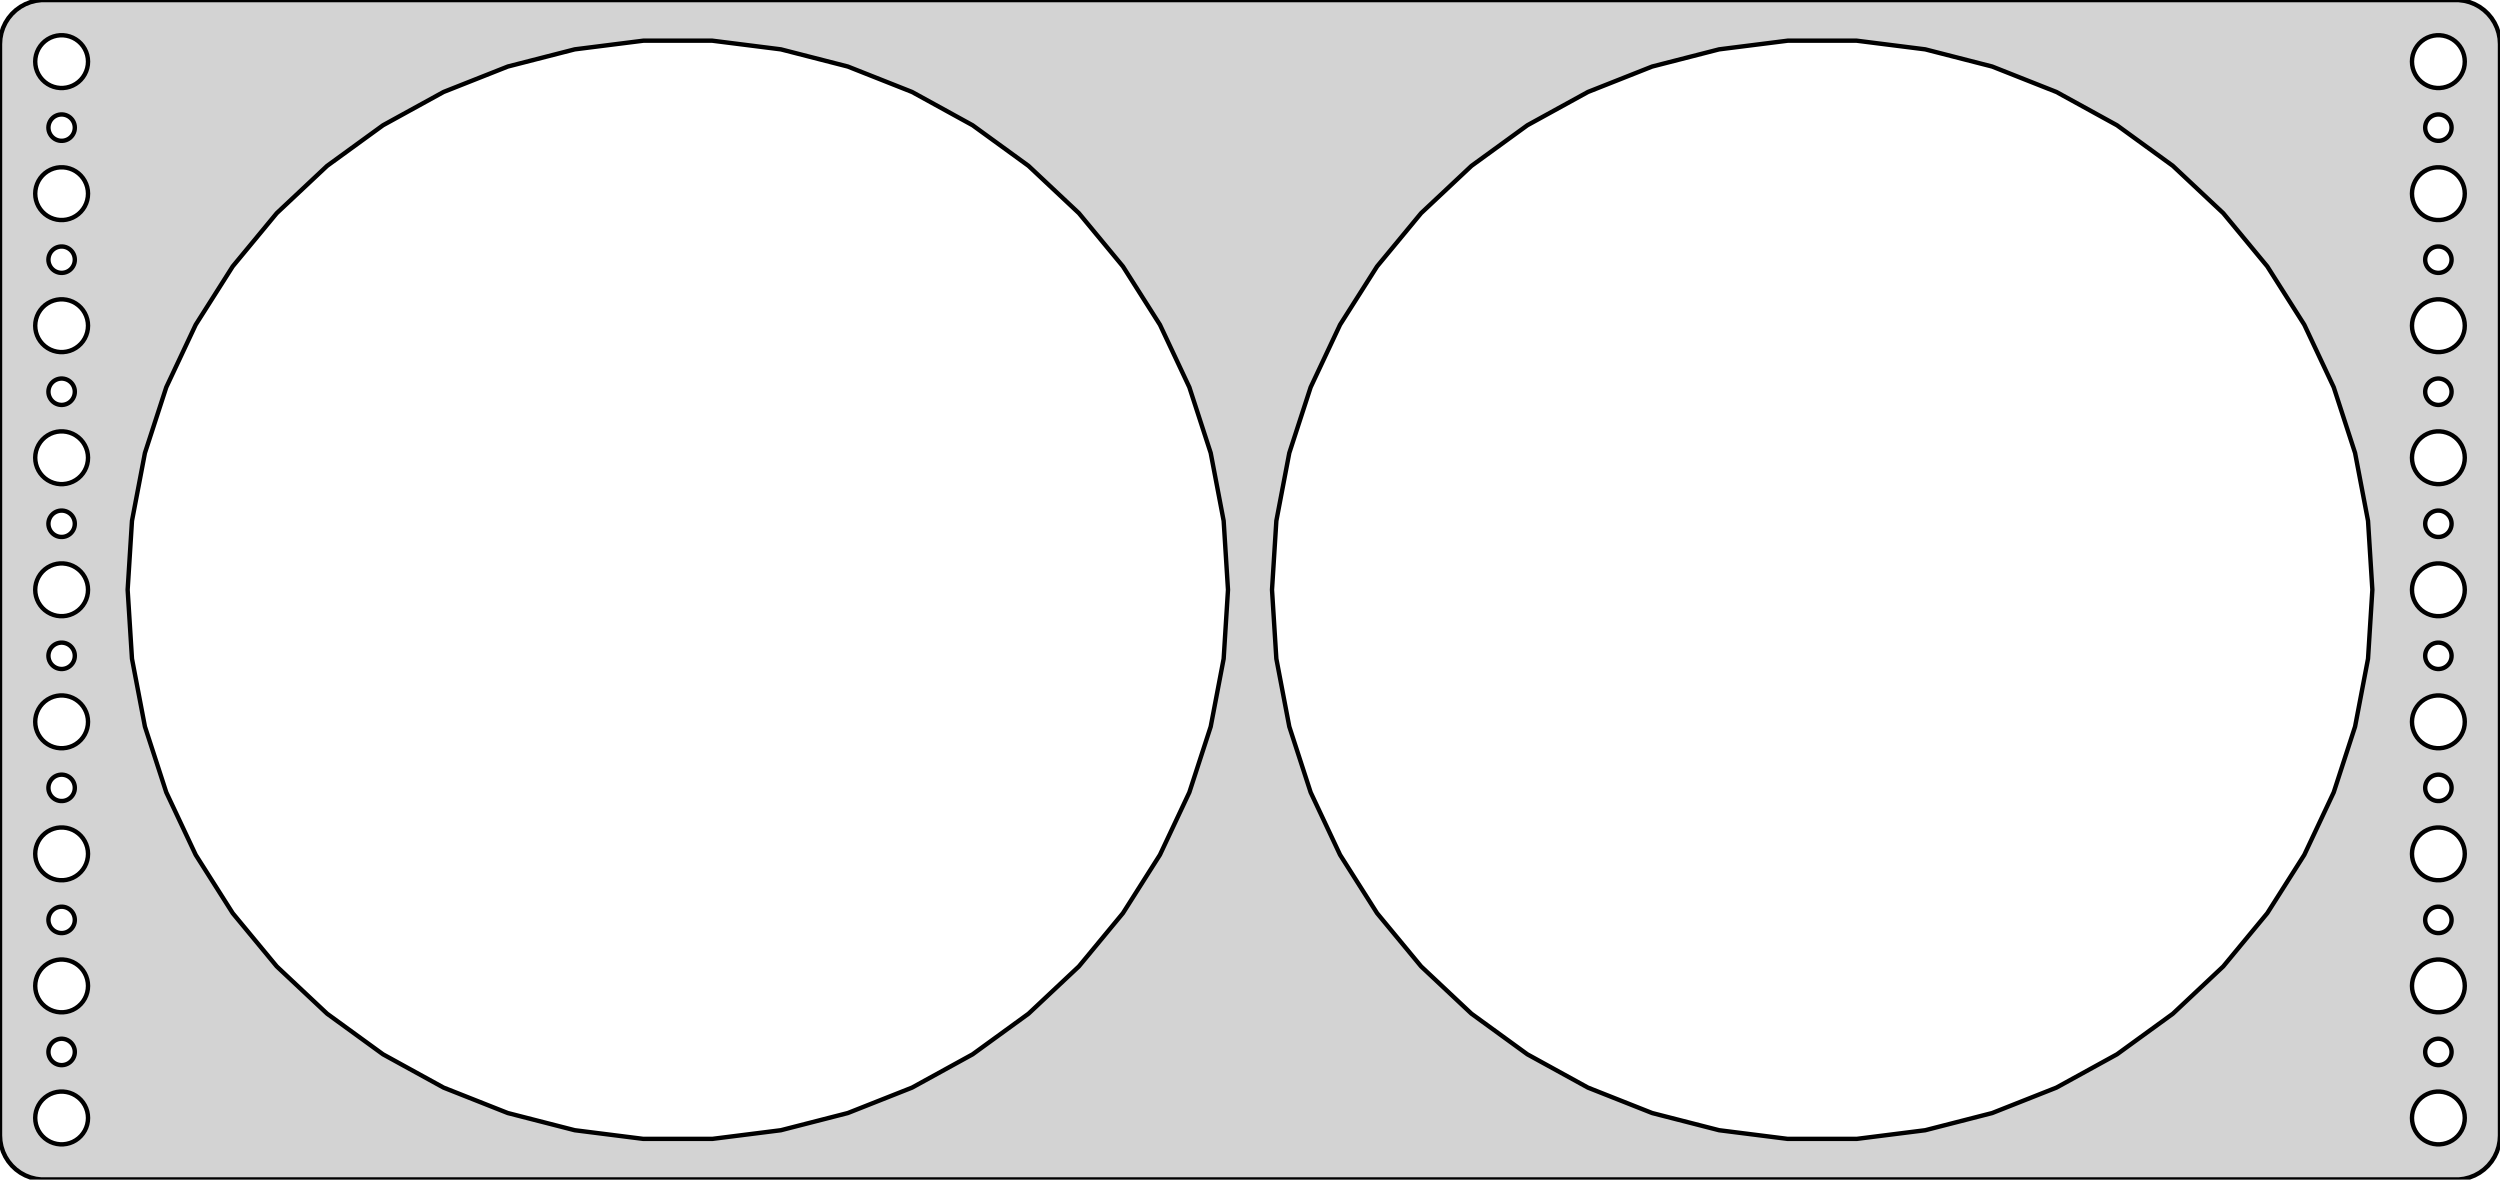 <?xml version="1.0" standalone="no"?>
<!DOCTYPE svg PUBLIC "-//W3C//DTD SVG 1.1//EN" "http://www.w3.org/Graphics/SVG/1.1/DTD/svg11.dtd">
<svg width="284mm" height="134mm" viewBox="-142 -67 284 134" xmlns="http://www.w3.org/2000/svg" version="1.1">
<title>OpenSCAD Model</title>
<path d="
M 137.937,66.911 L 138.545,66.755 L 139.129,66.524 L 139.679,66.222 L 140.187,65.853 L 140.645,65.423
 L 141.045,64.939 L 141.382,64.409 L 141.649,63.841 L 141.843,63.243 L 141.961,62.627 L 142,62
 L 142,-62 L 141.961,-62.627 L 141.843,-63.243 L 141.649,-63.841 L 141.382,-64.409 L 141.045,-64.939
 L 140.645,-65.423 L 140.187,-65.853 L 139.679,-66.222 L 139.129,-66.524 L 138.545,-66.755 L 137.937,-66.911
 L 137.314,-66.99 L -137.314,-66.99 L -137.937,-66.911 L -138.545,-66.755 L -139.129,-66.524 L -139.679,-66.222
 L -140.187,-65.853 L -140.645,-65.423 L -141.045,-64.939 L -141.382,-64.409 L -141.649,-63.841 L -141.843,-63.243
 L -141.961,-62.627 L -142,-62 L -142,62 L -141.961,62.627 L -141.843,63.243 L -141.649,63.841
 L -141.382,64.409 L -141.045,64.939 L -140.645,65.423 L -140.187,65.853 L -139.679,66.222 L -139.129,66.524
 L -138.545,66.755 L -137.937,66.911 L -137.314,66.99 L 137.314,66.99 z
M -135.188,-57.006 L -135.562,-57.053 L -135.927,-57.147 L -136.277,-57.285 L -136.607,-57.467 L -136.912,-57.688
 L -137.187,-57.946 L -137.427,-58.237 L -137.629,-58.555 L -137.789,-58.896 L -137.906,-59.254 L -137.976,-59.624
 L -138,-60 L -137.976,-60.376 L -137.906,-60.746 L -137.789,-61.104 L -137.629,-61.445 L -137.427,-61.763
 L -137.187,-62.054 L -136.912,-62.312 L -136.607,-62.533 L -136.277,-62.715 L -135.927,-62.853 L -135.562,-62.947
 L -135.188,-62.994 L -134.812,-62.994 L -134.438,-62.947 L -134.073,-62.853 L -133.723,-62.715 L -133.393,-62.533
 L -133.088,-62.312 L -132.813,-62.054 L -132.573,-61.763 L -132.371,-61.445 L -132.211,-61.104 L -132.094,-60.746
 L -132.024,-60.376 L -132,-60 L -132.024,-59.624 L -132.094,-59.254 L -132.211,-58.896 L -132.371,-58.555
 L -132.573,-58.237 L -132.813,-57.946 L -133.088,-57.688 L -133.393,-57.467 L -133.723,-57.285 L -134.073,-57.147
 L -134.438,-57.053 L -134.812,-57.006 z
M 134.812,-57.006 L 134.438,-57.053 L 134.073,-57.147 L 133.723,-57.285 L 133.393,-57.467 L 133.088,-57.688
 L 132.813,-57.946 L 132.573,-58.237 L 132.371,-58.555 L 132.211,-58.896 L 132.094,-59.254 L 132.024,-59.624
 L 132,-60 L 132.024,-60.376 L 132.094,-60.746 L 132.211,-61.104 L 132.371,-61.445 L 132.573,-61.763
 L 132.813,-62.054 L 133.088,-62.312 L 133.393,-62.533 L 133.723,-62.715 L 134.073,-62.853 L 134.438,-62.947
 L 134.812,-62.994 L 135.188,-62.994 L 135.562,-62.947 L 135.927,-62.853 L 136.277,-62.715 L 136.607,-62.533
 L 136.912,-62.312 L 137.187,-62.054 L 137.427,-61.763 L 137.629,-61.445 L 137.789,-61.104 L 137.906,-60.746
 L 137.976,-60.376 L 138,-60 L 137.976,-59.624 L 137.906,-59.254 L 137.789,-58.896 L 137.629,-58.555
 L 137.427,-58.237 L 137.187,-57.946 L 136.912,-57.688 L 136.607,-57.467 L 136.277,-57.285 L 135.927,-57.147
 L 135.562,-57.053 L 135.188,-57.006 z
M 61.076,62.377 L 53.289,61.393 L 45.686,59.441 L 38.389,56.552 L 31.511,52.77 L 25.161,48.157
 L 19.439,42.784 L 14.436,36.737 L 10.231,30.11 L 6.889,23.008 L 4.464,15.543 L 2.993,7.833
 L 2.5,-0 L 2.993,-7.833 L 4.464,-15.543 L 6.889,-23.008 L 10.231,-30.11 L 14.436,-36.737
 L 19.439,-42.784 L 25.161,-48.157 L 31.511,-52.77 L 38.389,-56.552 L 45.686,-59.441 L 53.289,-61.393
 L 61.076,-62.377 L 68.924,-62.377 L 76.711,-61.393 L 84.314,-59.441 L 91.611,-56.552 L 98.489,-52.77
 L 104.839,-48.157 L 110.561,-42.784 L 115.564,-36.737 L 119.769,-30.11 L 123.111,-23.008 L 125.536,-15.543
 L 127.007,-7.833 L 127.5,-0 L 127.007,7.833 L 125.536,15.543 L 123.111,23.008 L 119.769,30.11
 L 115.564,36.737 L 110.561,42.784 L 104.839,48.157 L 98.489,52.77 L 91.611,56.552 L 84.314,59.441
 L 76.711,61.393 L 68.924,62.377 z
M -68.924,62.377 L -76.711,61.393 L -84.314,59.441 L -91.611,56.552 L -98.489,52.77 L -104.839,48.157
 L -110.561,42.784 L -115.564,36.737 L -119.769,30.11 L -123.111,23.008 L -125.536,15.543 L -127.007,7.833
 L -127.5,-0 L -127.007,-7.833 L -125.536,-15.543 L -123.111,-23.008 L -119.769,-30.11 L -115.564,-36.737
 L -110.561,-42.784 L -104.839,-48.157 L -98.489,-52.77 L -91.611,-56.552 L -84.314,-59.441 L -76.711,-61.393
 L -68.924,-62.377 L -61.076,-62.377 L -53.289,-61.393 L -45.686,-59.441 L -38.389,-56.552 L -31.511,-52.77
 L -25.161,-48.157 L -19.439,-42.784 L -14.436,-36.737 L -10.231,-30.11 L -6.889,-23.008 L -4.464,-15.543
 L -2.993,-7.833 L -2.5,-0 L -2.993,7.833 L -4.464,15.543 L -6.889,23.008 L -10.231,30.11
 L -14.436,36.737 L -19.439,42.784 L -25.161,48.157 L -31.511,52.77 L -38.389,56.552 L -45.686,59.441
 L -53.289,61.393 L -61.076,62.377 z
M 134.906,-51.003 L 134.719,-51.027 L 134.536,-51.073 L 134.361,-51.143 L 134.196,-51.233 L 134.044,-51.344
 L 133.907,-51.473 L 133.786,-51.618 L 133.686,-51.777 L 133.605,-51.948 L 133.547,-52.127 L 133.512,-52.312
 L 133.5,-52.5 L 133.512,-52.688 L 133.547,-52.873 L 133.605,-53.052 L 133.686,-53.223 L 133.786,-53.382
 L 133.907,-53.527 L 134.044,-53.656 L 134.196,-53.767 L 134.361,-53.857 L 134.536,-53.927 L 134.719,-53.973
 L 134.906,-53.997 L 135.094,-53.997 L 135.281,-53.973 L 135.464,-53.927 L 135.639,-53.857 L 135.804,-53.767
 L 135.956,-53.656 L 136.093,-53.527 L 136.214,-53.382 L 136.314,-53.223 L 136.395,-53.052 L 136.453,-52.873
 L 136.488,-52.688 L 136.5,-52.5 L 136.488,-52.312 L 136.453,-52.127 L 136.395,-51.948 L 136.314,-51.777
 L 136.214,-51.618 L 136.093,-51.473 L 135.956,-51.344 L 135.804,-51.233 L 135.639,-51.143 L 135.464,-51.073
 L 135.281,-51.027 L 135.094,-51.003 z
M -135.094,-51.003 L -135.281,-51.027 L -135.464,-51.073 L -135.639,-51.143 L -135.804,-51.233 L -135.956,-51.344
 L -136.093,-51.473 L -136.214,-51.618 L -136.314,-51.777 L -136.395,-51.948 L -136.453,-52.127 L -136.488,-52.312
 L -136.5,-52.5 L -136.488,-52.688 L -136.453,-52.873 L -136.395,-53.052 L -136.314,-53.223 L -136.214,-53.382
 L -136.093,-53.527 L -135.956,-53.656 L -135.804,-53.767 L -135.639,-53.857 L -135.464,-53.927 L -135.281,-53.973
 L -135.094,-53.997 L -134.906,-53.997 L -134.719,-53.973 L -134.536,-53.927 L -134.361,-53.857 L -134.196,-53.767
 L -134.044,-53.656 L -133.907,-53.527 L -133.786,-53.382 L -133.686,-53.223 L -133.605,-53.052 L -133.547,-52.873
 L -133.512,-52.688 L -133.5,-52.5 L -133.512,-52.312 L -133.547,-52.127 L -133.605,-51.948 L -133.686,-51.777
 L -133.786,-51.618 L -133.907,-51.473 L -134.044,-51.344 L -134.196,-51.233 L -134.361,-51.143 L -134.536,-51.073
 L -134.719,-51.027 L -134.906,-51.003 z
M -135.188,-42.006 L -135.562,-42.053 L -135.927,-42.147 L -136.277,-42.285 L -136.607,-42.467 L -136.912,-42.688
 L -137.187,-42.946 L -137.427,-43.237 L -137.629,-43.555 L -137.789,-43.896 L -137.906,-44.254 L -137.976,-44.624
 L -138,-45 L -137.976,-45.376 L -137.906,-45.746 L -137.789,-46.104 L -137.629,-46.445 L -137.427,-46.763
 L -137.187,-47.054 L -136.912,-47.312 L -136.607,-47.533 L -136.277,-47.715 L -135.927,-47.853 L -135.562,-47.947
 L -135.188,-47.994 L -134.812,-47.994 L -134.438,-47.947 L -134.073,-47.853 L -133.723,-47.715 L -133.393,-47.533
 L -133.088,-47.312 L -132.813,-47.054 L -132.573,-46.763 L -132.371,-46.445 L -132.211,-46.104 L -132.094,-45.746
 L -132.024,-45.376 L -132,-45 L -132.024,-44.624 L -132.094,-44.254 L -132.211,-43.896 L -132.371,-43.555
 L -132.573,-43.237 L -132.813,-42.946 L -133.088,-42.688 L -133.393,-42.467 L -133.723,-42.285 L -134.073,-42.147
 L -134.438,-42.053 L -134.812,-42.006 z
M 134.812,-42.006 L 134.438,-42.053 L 134.073,-42.147 L 133.723,-42.285 L 133.393,-42.467 L 133.088,-42.688
 L 132.813,-42.946 L 132.573,-43.237 L 132.371,-43.555 L 132.211,-43.896 L 132.094,-44.254 L 132.024,-44.624
 L 132,-45 L 132.024,-45.376 L 132.094,-45.746 L 132.211,-46.104 L 132.371,-46.445 L 132.573,-46.763
 L 132.813,-47.054 L 133.088,-47.312 L 133.393,-47.533 L 133.723,-47.715 L 134.073,-47.853 L 134.438,-47.947
 L 134.812,-47.994 L 135.188,-47.994 L 135.562,-47.947 L 135.927,-47.853 L 136.277,-47.715 L 136.607,-47.533
 L 136.912,-47.312 L 137.187,-47.054 L 137.427,-46.763 L 137.629,-46.445 L 137.789,-46.104 L 137.906,-45.746
 L 137.976,-45.376 L 138,-45 L 137.976,-44.624 L 137.906,-44.254 L 137.789,-43.896 L 137.629,-43.555
 L 137.427,-43.237 L 137.187,-42.946 L 136.912,-42.688 L 136.607,-42.467 L 136.277,-42.285 L 135.927,-42.147
 L 135.562,-42.053 L 135.188,-42.006 z
M -135.094,-36.003 L -135.281,-36.027 L -135.464,-36.073 L -135.639,-36.143 L -135.804,-36.233 L -135.956,-36.344
 L -136.093,-36.473 L -136.214,-36.618 L -136.314,-36.777 L -136.395,-36.948 L -136.453,-37.127 L -136.488,-37.312
 L -136.5,-37.5 L -136.488,-37.688 L -136.453,-37.873 L -136.395,-38.052 L -136.314,-38.223 L -136.214,-38.382
 L -136.093,-38.527 L -135.956,-38.656 L -135.804,-38.767 L -135.639,-38.857 L -135.464,-38.927 L -135.281,-38.973
 L -135.094,-38.997 L -134.906,-38.997 L -134.719,-38.973 L -134.536,-38.927 L -134.361,-38.857 L -134.196,-38.767
 L -134.044,-38.656 L -133.907,-38.527 L -133.786,-38.382 L -133.686,-38.223 L -133.605,-38.052 L -133.547,-37.873
 L -133.512,-37.688 L -133.5,-37.5 L -133.512,-37.312 L -133.547,-37.127 L -133.605,-36.948 L -133.686,-36.777
 L -133.786,-36.618 L -133.907,-36.473 L -134.044,-36.344 L -134.196,-36.233 L -134.361,-36.143 L -134.536,-36.073
 L -134.719,-36.027 L -134.906,-36.003 z
M 134.906,-36.003 L 134.719,-36.027 L 134.536,-36.073 L 134.361,-36.143 L 134.196,-36.233 L 134.044,-36.344
 L 133.907,-36.473 L 133.786,-36.618 L 133.686,-36.777 L 133.605,-36.948 L 133.547,-37.127 L 133.512,-37.312
 L 133.5,-37.5 L 133.512,-37.688 L 133.547,-37.873 L 133.605,-38.052 L 133.686,-38.223 L 133.786,-38.382
 L 133.907,-38.527 L 134.044,-38.656 L 134.196,-38.767 L 134.361,-38.857 L 134.536,-38.927 L 134.719,-38.973
 L 134.906,-38.997 L 135.094,-38.997 L 135.281,-38.973 L 135.464,-38.927 L 135.639,-38.857 L 135.804,-38.767
 L 135.956,-38.656 L 136.093,-38.527 L 136.214,-38.382 L 136.314,-38.223 L 136.395,-38.052 L 136.453,-37.873
 L 136.488,-37.688 L 136.5,-37.5 L 136.488,-37.312 L 136.453,-37.127 L 136.395,-36.948 L 136.314,-36.777
 L 136.214,-36.618 L 136.093,-36.473 L 135.956,-36.344 L 135.804,-36.233 L 135.639,-36.143 L 135.464,-36.073
 L 135.281,-36.027 L 135.094,-36.003 z
M 134.812,-27.006 L 134.438,-27.053 L 134.073,-27.147 L 133.723,-27.285 L 133.393,-27.467 L 133.088,-27.688
 L 132.813,-27.946 L 132.573,-28.237 L 132.371,-28.555 L 132.211,-28.896 L 132.094,-29.254 L 132.024,-29.624
 L 132,-30 L 132.024,-30.376 L 132.094,-30.746 L 132.211,-31.104 L 132.371,-31.445 L 132.573,-31.763
 L 132.813,-32.054 L 133.088,-32.312 L 133.393,-32.533 L 133.723,-32.715 L 134.073,-32.853 L 134.438,-32.947
 L 134.812,-32.994 L 135.188,-32.994 L 135.562,-32.947 L 135.927,-32.853 L 136.277,-32.715 L 136.607,-32.533
 L 136.912,-32.312 L 137.187,-32.054 L 137.427,-31.763 L 137.629,-31.445 L 137.789,-31.104 L 137.906,-30.746
 L 137.976,-30.376 L 138,-30 L 137.976,-29.624 L 137.906,-29.254 L 137.789,-28.896 L 137.629,-28.555
 L 137.427,-28.237 L 137.187,-27.946 L 136.912,-27.688 L 136.607,-27.467 L 136.277,-27.285 L 135.927,-27.147
 L 135.562,-27.053 L 135.188,-27.006 z
M -135.188,-27.006 L -135.562,-27.053 L -135.927,-27.147 L -136.277,-27.285 L -136.607,-27.467 L -136.912,-27.688
 L -137.187,-27.946 L -137.427,-28.237 L -137.629,-28.555 L -137.789,-28.896 L -137.906,-29.254 L -137.976,-29.624
 L -138,-30 L -137.976,-30.376 L -137.906,-30.746 L -137.789,-31.104 L -137.629,-31.445 L -137.427,-31.763
 L -137.187,-32.054 L -136.912,-32.312 L -136.607,-32.533 L -136.277,-32.715 L -135.927,-32.853 L -135.562,-32.947
 L -135.188,-32.994 L -134.812,-32.994 L -134.438,-32.947 L -134.073,-32.853 L -133.723,-32.715 L -133.393,-32.533
 L -133.088,-32.312 L -132.813,-32.054 L -132.573,-31.763 L -132.371,-31.445 L -132.211,-31.104 L -132.094,-30.746
 L -132.024,-30.376 L -132,-30 L -132.024,-29.624 L -132.094,-29.254 L -132.211,-28.896 L -132.371,-28.555
 L -132.573,-28.237 L -132.813,-27.946 L -133.088,-27.688 L -133.393,-27.467 L -133.723,-27.285 L -134.073,-27.147
 L -134.438,-27.053 L -134.812,-27.006 z
M -135.094,-21.003 L -135.281,-21.027 L -135.464,-21.073 L -135.639,-21.143 L -135.804,-21.233 L -135.956,-21.344
 L -136.093,-21.473 L -136.214,-21.618 L -136.314,-21.777 L -136.395,-21.948 L -136.453,-22.127 L -136.488,-22.312
 L -136.5,-22.5 L -136.488,-22.688 L -136.453,-22.873 L -136.395,-23.052 L -136.314,-23.223 L -136.214,-23.382
 L -136.093,-23.527 L -135.956,-23.656 L -135.804,-23.767 L -135.639,-23.857 L -135.464,-23.927 L -135.281,-23.973
 L -135.094,-23.997 L -134.906,-23.997 L -134.719,-23.973 L -134.536,-23.927 L -134.361,-23.857 L -134.196,-23.767
 L -134.044,-23.656 L -133.907,-23.527 L -133.786,-23.382 L -133.686,-23.223 L -133.605,-23.052 L -133.547,-22.873
 L -133.512,-22.688 L -133.5,-22.5 L -133.512,-22.312 L -133.547,-22.127 L -133.605,-21.948 L -133.686,-21.777
 L -133.786,-21.618 L -133.907,-21.473 L -134.044,-21.344 L -134.196,-21.233 L -134.361,-21.143 L -134.536,-21.073
 L -134.719,-21.027 L -134.906,-21.003 z
M 134.906,-21.003 L 134.719,-21.027 L 134.536,-21.073 L 134.361,-21.143 L 134.196,-21.233 L 134.044,-21.344
 L 133.907,-21.473 L 133.786,-21.618 L 133.686,-21.777 L 133.605,-21.948 L 133.547,-22.127 L 133.512,-22.312
 L 133.5,-22.5 L 133.512,-22.688 L 133.547,-22.873 L 133.605,-23.052 L 133.686,-23.223 L 133.786,-23.382
 L 133.907,-23.527 L 134.044,-23.656 L 134.196,-23.767 L 134.361,-23.857 L 134.536,-23.927 L 134.719,-23.973
 L 134.906,-23.997 L 135.094,-23.997 L 135.281,-23.973 L 135.464,-23.927 L 135.639,-23.857 L 135.804,-23.767
 L 135.956,-23.656 L 136.093,-23.527 L 136.214,-23.382 L 136.314,-23.223 L 136.395,-23.052 L 136.453,-22.873
 L 136.488,-22.688 L 136.5,-22.5 L 136.488,-22.312 L 136.453,-22.127 L 136.395,-21.948 L 136.314,-21.777
 L 136.214,-21.618 L 136.093,-21.473 L 135.956,-21.344 L 135.804,-21.233 L 135.639,-21.143 L 135.464,-21.073
 L 135.281,-21.027 L 135.094,-21.003 z
M -135.188,-12.006 L -135.562,-12.053 L -135.927,-12.147 L -136.277,-12.286 L -136.607,-12.467 L -136.912,-12.688
 L -137.187,-12.946 L -137.427,-13.237 L -137.629,-13.555 L -137.789,-13.896 L -137.906,-14.254 L -137.976,-14.624
 L -138,-15 L -137.976,-15.376 L -137.906,-15.746 L -137.789,-16.104 L -137.629,-16.445 L -137.427,-16.763
 L -137.187,-17.054 L -136.912,-17.311 L -136.607,-17.533 L -136.277,-17.715 L -135.927,-17.853 L -135.562,-17.947
 L -135.188,-17.994 L -134.812,-17.994 L -134.438,-17.947 L -134.073,-17.853 L -133.723,-17.715 L -133.393,-17.533
 L -133.088,-17.311 L -132.813,-17.054 L -132.573,-16.763 L -132.371,-16.445 L -132.211,-16.104 L -132.094,-15.746
 L -132.024,-15.376 L -132,-15 L -132.024,-14.624 L -132.094,-14.254 L -132.211,-13.896 L -132.371,-13.555
 L -132.573,-13.237 L -132.813,-12.946 L -133.088,-12.688 L -133.393,-12.467 L -133.723,-12.286 L -134.073,-12.147
 L -134.438,-12.053 L -134.812,-12.006 z
M 134.812,-12.006 L 134.438,-12.053 L 134.073,-12.147 L 133.723,-12.286 L 133.393,-12.467 L 133.088,-12.688
 L 132.813,-12.946 L 132.573,-13.237 L 132.371,-13.555 L 132.211,-13.896 L 132.094,-14.254 L 132.024,-14.624
 L 132,-15 L 132.024,-15.376 L 132.094,-15.746 L 132.211,-16.104 L 132.371,-16.445 L 132.573,-16.763
 L 132.813,-17.054 L 133.088,-17.311 L 133.393,-17.533 L 133.723,-17.715 L 134.073,-17.853 L 134.438,-17.947
 L 134.812,-17.994 L 135.188,-17.994 L 135.562,-17.947 L 135.927,-17.853 L 136.277,-17.715 L 136.607,-17.533
 L 136.912,-17.311 L 137.187,-17.054 L 137.427,-16.763 L 137.629,-16.445 L 137.789,-16.104 L 137.906,-15.746
 L 137.976,-15.376 L 138,-15 L 137.976,-14.624 L 137.906,-14.254 L 137.789,-13.896 L 137.629,-13.555
 L 137.427,-13.237 L 137.187,-12.946 L 136.912,-12.688 L 136.607,-12.467 L 136.277,-12.286 L 135.927,-12.147
 L 135.562,-12.053 L 135.188,-12.006 z
M 134.906,-6.003 L 134.719,-6.027 L 134.536,-6.073 L 134.361,-6.143 L 134.196,-6.234 L 134.044,-6.344
 L 133.907,-6.473 L 133.786,-6.618 L 133.686,-6.777 L 133.605,-6.948 L 133.547,-7.127 L 133.512,-7.312
 L 133.5,-7.5 L 133.512,-7.688 L 133.547,-7.873 L 133.605,-8.052 L 133.686,-8.223 L 133.786,-8.382
 L 133.907,-8.527 L 134.044,-8.656 L 134.196,-8.766 L 134.361,-8.857 L 134.536,-8.927 L 134.719,-8.973
 L 134.906,-8.997 L 135.094,-8.997 L 135.281,-8.973 L 135.464,-8.927 L 135.639,-8.857 L 135.804,-8.766
 L 135.956,-8.656 L 136.093,-8.527 L 136.214,-8.382 L 136.314,-8.223 L 136.395,-8.052 L 136.453,-7.873
 L 136.488,-7.688 L 136.5,-7.5 L 136.488,-7.312 L 136.453,-7.127 L 136.395,-6.948 L 136.314,-6.777
 L 136.214,-6.618 L 136.093,-6.473 L 135.956,-6.344 L 135.804,-6.234 L 135.639,-6.143 L 135.464,-6.073
 L 135.281,-6.027 L 135.094,-6.003 z
M -135.094,-6.003 L -135.281,-6.027 L -135.464,-6.073 L -135.639,-6.143 L -135.804,-6.234 L -135.956,-6.344
 L -136.093,-6.473 L -136.214,-6.618 L -136.314,-6.777 L -136.395,-6.948 L -136.453,-7.127 L -136.488,-7.312
 L -136.5,-7.5 L -136.488,-7.688 L -136.453,-7.873 L -136.395,-8.052 L -136.314,-8.223 L -136.214,-8.382
 L -136.093,-8.527 L -135.956,-8.656 L -135.804,-8.766 L -135.639,-8.857 L -135.464,-8.927 L -135.281,-8.973
 L -135.094,-8.997 L -134.906,-8.997 L -134.719,-8.973 L -134.536,-8.927 L -134.361,-8.857 L -134.196,-8.766
 L -134.044,-8.656 L -133.907,-8.527 L -133.786,-8.382 L -133.686,-8.223 L -133.605,-8.052 L -133.547,-7.873
 L -133.512,-7.688 L -133.5,-7.5 L -133.512,-7.312 L -133.547,-7.127 L -133.605,-6.948 L -133.686,-6.777
 L -133.786,-6.618 L -133.907,-6.473 L -134.044,-6.344 L -134.196,-6.234 L -134.361,-6.143 L -134.536,-6.073
 L -134.719,-6.027 L -134.906,-6.003 z
M -135.188,2.994 L -135.562,2.947 L -135.927,2.853 L -136.277,2.714 L -136.607,2.533 L -136.912,2.312
 L -137.187,2.054 L -137.427,1.763 L -137.629,1.445 L -137.789,1.104 L -137.906,0.746 L -137.976,0.376
 L -138,-0 L -137.976,-0.376 L -137.906,-0.746 L -137.789,-1.104 L -137.629,-1.445 L -137.427,-1.763
 L -137.187,-2.054 L -136.912,-2.312 L -136.607,-2.533 L -136.277,-2.714 L -135.927,-2.853 L -135.562,-2.947
 L -135.188,-2.994 L -134.812,-2.994 L -134.438,-2.947 L -134.073,-2.853 L -133.723,-2.714 L -133.393,-2.533
 L -133.088,-2.312 L -132.813,-2.054 L -132.573,-1.763 L -132.371,-1.445 L -132.211,-1.104 L -132.094,-0.746
 L -132.024,-0.376 L -132,-0 L -132.024,0.376 L -132.094,0.746 L -132.211,1.104 L -132.371,1.445
 L -132.573,1.763 L -132.813,2.054 L -133.088,2.312 L -133.393,2.533 L -133.723,2.714 L -134.073,2.853
 L -134.438,2.947 L -134.812,2.994 z
M 134.812,2.994 L 134.438,2.947 L 134.073,2.853 L 133.723,2.714 L 133.393,2.533 L 133.088,2.312
 L 132.813,2.054 L 132.573,1.763 L 132.371,1.445 L 132.211,1.104 L 132.094,0.746 L 132.024,0.376
 L 132,-0 L 132.024,-0.376 L 132.094,-0.746 L 132.211,-1.104 L 132.371,-1.445 L 132.573,-1.763
 L 132.813,-2.054 L 133.088,-2.312 L 133.393,-2.533 L 133.723,-2.714 L 134.073,-2.853 L 134.438,-2.947
 L 134.812,-2.994 L 135.188,-2.994 L 135.562,-2.947 L 135.927,-2.853 L 136.277,-2.714 L 136.607,-2.533
 L 136.912,-2.312 L 137.187,-2.054 L 137.427,-1.763 L 137.629,-1.445 L 137.789,-1.104 L 137.906,-0.746
 L 137.976,-0.376 L 138,-0 L 137.976,0.376 L 137.906,0.746 L 137.789,1.104 L 137.629,1.445
 L 137.427,1.763 L 137.187,2.054 L 136.912,2.312 L 136.607,2.533 L 136.277,2.714 L 135.927,2.853
 L 135.562,2.947 L 135.188,2.994 z
M -135.094,8.997 L -135.281,8.973 L -135.464,8.927 L -135.639,8.857 L -135.804,8.766 L -135.956,8.656
 L -136.093,8.527 L -136.214,8.382 L -136.314,8.223 L -136.395,8.052 L -136.453,7.873 L -136.488,7.688
 L -136.5,7.5 L -136.488,7.312 L -136.453,7.127 L -136.395,6.948 L -136.314,6.777 L -136.214,6.618
 L -136.093,6.473 L -135.956,6.344 L -135.804,6.234 L -135.639,6.143 L -135.464,6.073 L -135.281,6.027
 L -135.094,6.003 L -134.906,6.003 L -134.719,6.027 L -134.536,6.073 L -134.361,6.143 L -134.196,6.234
 L -134.044,6.344 L -133.907,6.473 L -133.786,6.618 L -133.686,6.777 L -133.605,6.948 L -133.547,7.127
 L -133.512,7.312 L -133.5,7.5 L -133.512,7.688 L -133.547,7.873 L -133.605,8.052 L -133.686,8.223
 L -133.786,8.382 L -133.907,8.527 L -134.044,8.656 L -134.196,8.766 L -134.361,8.857 L -134.536,8.927
 L -134.719,8.973 L -134.906,8.997 z
M 134.906,8.997 L 134.719,8.973 L 134.536,8.927 L 134.361,8.857 L 134.196,8.766 L 134.044,8.656
 L 133.907,8.527 L 133.786,8.382 L 133.686,8.223 L 133.605,8.052 L 133.547,7.873 L 133.512,7.688
 L 133.5,7.5 L 133.512,7.312 L 133.547,7.127 L 133.605,6.948 L 133.686,6.777 L 133.786,6.618
 L 133.907,6.473 L 134.044,6.344 L 134.196,6.234 L 134.361,6.143 L 134.536,6.073 L 134.719,6.027
 L 134.906,6.003 L 135.094,6.003 L 135.281,6.027 L 135.464,6.073 L 135.639,6.143 L 135.804,6.234
 L 135.956,6.344 L 136.093,6.473 L 136.214,6.618 L 136.314,6.777 L 136.395,6.948 L 136.453,7.127
 L 136.488,7.312 L 136.5,7.5 L 136.488,7.688 L 136.453,7.873 L 136.395,8.052 L 136.314,8.223
 L 136.214,8.382 L 136.093,8.527 L 135.956,8.656 L 135.804,8.766 L 135.639,8.857 L 135.464,8.927
 L 135.281,8.973 L 135.094,8.997 z
M 134.812,17.994 L 134.438,17.947 L 134.073,17.853 L 133.723,17.715 L 133.393,17.533 L 133.088,17.311
 L 132.813,17.054 L 132.573,16.763 L 132.371,16.445 L 132.211,16.104 L 132.094,15.746 L 132.024,15.376
 L 132,15 L 132.024,14.624 L 132.094,14.254 L 132.211,13.896 L 132.371,13.555 L 132.573,13.237
 L 132.813,12.946 L 133.088,12.688 L 133.393,12.467 L 133.723,12.286 L 134.073,12.147 L 134.438,12.053
 L 134.812,12.006 L 135.188,12.006 L 135.562,12.053 L 135.927,12.147 L 136.277,12.286 L 136.607,12.467
 L 136.912,12.688 L 137.187,12.946 L 137.427,13.237 L 137.629,13.555 L 137.789,13.896 L 137.906,14.254
 L 137.976,14.624 L 138,15 L 137.976,15.376 L 137.906,15.746 L 137.789,16.104 L 137.629,16.445
 L 137.427,16.763 L 137.187,17.054 L 136.912,17.311 L 136.607,17.533 L 136.277,17.715 L 135.927,17.853
 L 135.562,17.947 L 135.188,17.994 z
M -135.188,17.994 L -135.562,17.947 L -135.927,17.853 L -136.277,17.715 L -136.607,17.533 L -136.912,17.311
 L -137.187,17.054 L -137.427,16.763 L -137.629,16.445 L -137.789,16.104 L -137.906,15.746 L -137.976,15.376
 L -138,15 L -137.976,14.624 L -137.906,14.254 L -137.789,13.896 L -137.629,13.555 L -137.427,13.237
 L -137.187,12.946 L -136.912,12.688 L -136.607,12.467 L -136.277,12.286 L -135.927,12.147 L -135.562,12.053
 L -135.188,12.006 L -134.812,12.006 L -134.438,12.053 L -134.073,12.147 L -133.723,12.286 L -133.393,12.467
 L -133.088,12.688 L -132.813,12.946 L -132.573,13.237 L -132.371,13.555 L -132.211,13.896 L -132.094,14.254
 L -132.024,14.624 L -132,15 L -132.024,15.376 L -132.094,15.746 L -132.211,16.104 L -132.371,16.445
 L -132.573,16.763 L -132.813,17.054 L -133.088,17.311 L -133.393,17.533 L -133.723,17.715 L -134.073,17.853
 L -134.438,17.947 L -134.812,17.994 z
M -135.094,23.997 L -135.281,23.973 L -135.464,23.927 L -135.639,23.857 L -135.804,23.767 L -135.956,23.656
 L -136.093,23.527 L -136.214,23.382 L -136.314,23.223 L -136.395,23.052 L -136.453,22.873 L -136.488,22.688
 L -136.5,22.5 L -136.488,22.312 L -136.453,22.127 L -136.395,21.948 L -136.314,21.777 L -136.214,21.618
 L -136.093,21.473 L -135.956,21.344 L -135.804,21.233 L -135.639,21.143 L -135.464,21.073 L -135.281,21.027
 L -135.094,21.003 L -134.906,21.003 L -134.719,21.027 L -134.536,21.073 L -134.361,21.143 L -134.196,21.233
 L -134.044,21.344 L -133.907,21.473 L -133.786,21.618 L -133.686,21.777 L -133.605,21.948 L -133.547,22.127
 L -133.512,22.312 L -133.5,22.5 L -133.512,22.688 L -133.547,22.873 L -133.605,23.052 L -133.686,23.223
 L -133.786,23.382 L -133.907,23.527 L -134.044,23.656 L -134.196,23.767 L -134.361,23.857 L -134.536,23.927
 L -134.719,23.973 L -134.906,23.997 z
M 134.906,23.997 L 134.719,23.973 L 134.536,23.927 L 134.361,23.857 L 134.196,23.767 L 134.044,23.656
 L 133.907,23.527 L 133.786,23.382 L 133.686,23.223 L 133.605,23.052 L 133.547,22.873 L 133.512,22.688
 L 133.5,22.5 L 133.512,22.312 L 133.547,22.127 L 133.605,21.948 L 133.686,21.777 L 133.786,21.618
 L 133.907,21.473 L 134.044,21.344 L 134.196,21.233 L 134.361,21.143 L 134.536,21.073 L 134.719,21.027
 L 134.906,21.003 L 135.094,21.003 L 135.281,21.027 L 135.464,21.073 L 135.639,21.143 L 135.804,21.233
 L 135.956,21.344 L 136.093,21.473 L 136.214,21.618 L 136.314,21.777 L 136.395,21.948 L 136.453,22.127
 L 136.488,22.312 L 136.5,22.5 L 136.488,22.688 L 136.453,22.873 L 136.395,23.052 L 136.314,23.223
 L 136.214,23.382 L 136.093,23.527 L 135.956,23.656 L 135.804,23.767 L 135.639,23.857 L 135.464,23.927
 L 135.281,23.973 L 135.094,23.997 z
M -135.188,32.994 L -135.562,32.947 L -135.927,32.853 L -136.277,32.715 L -136.607,32.533 L -136.912,32.312
 L -137.187,32.054 L -137.427,31.763 L -137.629,31.445 L -137.789,31.104 L -137.906,30.746 L -137.976,30.376
 L -138,30 L -137.976,29.624 L -137.906,29.254 L -137.789,28.896 L -137.629,28.555 L -137.427,28.237
 L -137.187,27.946 L -136.912,27.688 L -136.607,27.467 L -136.277,27.285 L -135.927,27.147 L -135.562,27.053
 L -135.188,27.006 L -134.812,27.006 L -134.438,27.053 L -134.073,27.147 L -133.723,27.285 L -133.393,27.467
 L -133.088,27.688 L -132.813,27.946 L -132.573,28.237 L -132.371,28.555 L -132.211,28.896 L -132.094,29.254
 L -132.024,29.624 L -132,30 L -132.024,30.376 L -132.094,30.746 L -132.211,31.104 L -132.371,31.445
 L -132.573,31.763 L -132.813,32.054 L -133.088,32.312 L -133.393,32.533 L -133.723,32.715 L -134.073,32.853
 L -134.438,32.947 L -134.812,32.994 z
M 134.812,32.994 L 134.438,32.947 L 134.073,32.853 L 133.723,32.715 L 133.393,32.533 L 133.088,32.312
 L 132.813,32.054 L 132.573,31.763 L 132.371,31.445 L 132.211,31.104 L 132.094,30.746 L 132.024,30.376
 L 132,30 L 132.024,29.624 L 132.094,29.254 L 132.211,28.896 L 132.371,28.555 L 132.573,28.237
 L 132.813,27.946 L 133.088,27.688 L 133.393,27.467 L 133.723,27.285 L 134.073,27.147 L 134.438,27.053
 L 134.812,27.006 L 135.188,27.006 L 135.562,27.053 L 135.927,27.147 L 136.277,27.285 L 136.607,27.467
 L 136.912,27.688 L 137.187,27.946 L 137.427,28.237 L 137.629,28.555 L 137.789,28.896 L 137.906,29.254
 L 137.976,29.624 L 138,30 L 137.976,30.376 L 137.906,30.746 L 137.789,31.104 L 137.629,31.445
 L 137.427,31.763 L 137.187,32.054 L 136.912,32.312 L 136.607,32.533 L 136.277,32.715 L 135.927,32.853
 L 135.562,32.947 L 135.188,32.994 z
M -135.094,38.997 L -135.281,38.973 L -135.464,38.927 L -135.639,38.857 L -135.804,38.767 L -135.956,38.656
 L -136.093,38.527 L -136.214,38.382 L -136.314,38.223 L -136.395,38.052 L -136.453,37.873 L -136.488,37.688
 L -136.5,37.5 L -136.488,37.312 L -136.453,37.127 L -136.395,36.948 L -136.314,36.777 L -136.214,36.618
 L -136.093,36.473 L -135.956,36.344 L -135.804,36.233 L -135.639,36.143 L -135.464,36.073 L -135.281,36.027
 L -135.094,36.003 L -134.906,36.003 L -134.719,36.027 L -134.536,36.073 L -134.361,36.143 L -134.196,36.233
 L -134.044,36.344 L -133.907,36.473 L -133.786,36.618 L -133.686,36.777 L -133.605,36.948 L -133.547,37.127
 L -133.512,37.312 L -133.5,37.5 L -133.512,37.688 L -133.547,37.873 L -133.605,38.052 L -133.686,38.223
 L -133.786,38.382 L -133.907,38.527 L -134.044,38.656 L -134.196,38.767 L -134.361,38.857 L -134.536,38.927
 L -134.719,38.973 L -134.906,38.997 z
M 134.906,38.997 L 134.719,38.973 L 134.536,38.927 L 134.361,38.857 L 134.196,38.767 L 134.044,38.656
 L 133.907,38.527 L 133.786,38.382 L 133.686,38.223 L 133.605,38.052 L 133.547,37.873 L 133.512,37.688
 L 133.5,37.5 L 133.512,37.312 L 133.547,37.127 L 133.605,36.948 L 133.686,36.777 L 133.786,36.618
 L 133.907,36.473 L 134.044,36.344 L 134.196,36.233 L 134.361,36.143 L 134.536,36.073 L 134.719,36.027
 L 134.906,36.003 L 135.094,36.003 L 135.281,36.027 L 135.464,36.073 L 135.639,36.143 L 135.804,36.233
 L 135.956,36.344 L 136.093,36.473 L 136.214,36.618 L 136.314,36.777 L 136.395,36.948 L 136.453,37.127
 L 136.488,37.312 L 136.5,37.5 L 136.488,37.688 L 136.453,37.873 L 136.395,38.052 L 136.314,38.223
 L 136.214,38.382 L 136.093,38.527 L 135.956,38.656 L 135.804,38.767 L 135.639,38.857 L 135.464,38.927
 L 135.281,38.973 L 135.094,38.997 z
M 134.812,47.994 L 134.438,47.947 L 134.073,47.853 L 133.723,47.715 L 133.393,47.533 L 133.088,47.312
 L 132.813,47.054 L 132.573,46.763 L 132.371,46.445 L 132.211,46.104 L 132.094,45.746 L 132.024,45.376
 L 132,45 L 132.024,44.624 L 132.094,44.254 L 132.211,43.896 L 132.371,43.555 L 132.573,43.237
 L 132.813,42.946 L 133.088,42.688 L 133.393,42.467 L 133.723,42.285 L 134.073,42.147 L 134.438,42.053
 L 134.812,42.006 L 135.188,42.006 L 135.562,42.053 L 135.927,42.147 L 136.277,42.285 L 136.607,42.467
 L 136.912,42.688 L 137.187,42.946 L 137.427,43.237 L 137.629,43.555 L 137.789,43.896 L 137.906,44.254
 L 137.976,44.624 L 138,45 L 137.976,45.376 L 137.906,45.746 L 137.789,46.104 L 137.629,46.445
 L 137.427,46.763 L 137.187,47.054 L 136.912,47.312 L 136.607,47.533 L 136.277,47.715 L 135.927,47.853
 L 135.562,47.947 L 135.188,47.994 z
M -135.188,47.994 L -135.562,47.947 L -135.927,47.853 L -136.277,47.715 L -136.607,47.533 L -136.912,47.312
 L -137.187,47.054 L -137.427,46.763 L -137.629,46.445 L -137.789,46.104 L -137.906,45.746 L -137.976,45.376
 L -138,45 L -137.976,44.624 L -137.906,44.254 L -137.789,43.896 L -137.629,43.555 L -137.427,43.237
 L -137.187,42.946 L -136.912,42.688 L -136.607,42.467 L -136.277,42.285 L -135.927,42.147 L -135.562,42.053
 L -135.188,42.006 L -134.812,42.006 L -134.438,42.053 L -134.073,42.147 L -133.723,42.285 L -133.393,42.467
 L -133.088,42.688 L -132.813,42.946 L -132.573,43.237 L -132.371,43.555 L -132.211,43.896 L -132.094,44.254
 L -132.024,44.624 L -132,45 L -132.024,45.376 L -132.094,45.746 L -132.211,46.104 L -132.371,46.445
 L -132.573,46.763 L -132.813,47.054 L -133.088,47.312 L -133.393,47.533 L -133.723,47.715 L -134.073,47.853
 L -134.438,47.947 L -134.812,47.994 z
M 134.906,53.997 L 134.719,53.973 L 134.536,53.927 L 134.361,53.857 L 134.196,53.767 L 134.044,53.656
 L 133.907,53.527 L 133.786,53.382 L 133.686,53.223 L 133.605,53.052 L 133.547,52.873 L 133.512,52.688
 L 133.5,52.5 L 133.512,52.312 L 133.547,52.127 L 133.605,51.948 L 133.686,51.777 L 133.786,51.618
 L 133.907,51.473 L 134.044,51.344 L 134.196,51.233 L 134.361,51.143 L 134.536,51.073 L 134.719,51.027
 L 134.906,51.003 L 135.094,51.003 L 135.281,51.027 L 135.464,51.073 L 135.639,51.143 L 135.804,51.233
 L 135.956,51.344 L 136.093,51.473 L 136.214,51.618 L 136.314,51.777 L 136.395,51.948 L 136.453,52.127
 L 136.488,52.312 L 136.5,52.5 L 136.488,52.688 L 136.453,52.873 L 136.395,53.052 L 136.314,53.223
 L 136.214,53.382 L 136.093,53.527 L 135.956,53.656 L 135.804,53.767 L 135.639,53.857 L 135.464,53.927
 L 135.281,53.973 L 135.094,53.997 z
M -135.094,53.997 L -135.281,53.973 L -135.464,53.927 L -135.639,53.857 L -135.804,53.767 L -135.956,53.656
 L -136.093,53.527 L -136.214,53.382 L -136.314,53.223 L -136.395,53.052 L -136.453,52.873 L -136.488,52.688
 L -136.5,52.5 L -136.488,52.312 L -136.453,52.127 L -136.395,51.948 L -136.314,51.777 L -136.214,51.618
 L -136.093,51.473 L -135.956,51.344 L -135.804,51.233 L -135.639,51.143 L -135.464,51.073 L -135.281,51.027
 L -135.094,51.003 L -134.906,51.003 L -134.719,51.027 L -134.536,51.073 L -134.361,51.143 L -134.196,51.233
 L -134.044,51.344 L -133.907,51.473 L -133.786,51.618 L -133.686,51.777 L -133.605,51.948 L -133.547,52.127
 L -133.512,52.312 L -133.5,52.5 L -133.512,52.688 L -133.547,52.873 L -133.605,53.052 L -133.686,53.223
 L -133.786,53.382 L -133.907,53.527 L -134.044,53.656 L -134.196,53.767 L -134.361,53.857 L -134.536,53.927
 L -134.719,53.973 L -134.906,53.997 z
M -135.188,62.994 L -135.562,62.947 L -135.927,62.853 L -136.277,62.715 L -136.607,62.533 L -136.912,62.312
 L -137.187,62.054 L -137.427,61.763 L -137.629,61.445 L -137.789,61.104 L -137.906,60.746 L -137.976,60.376
 L -138,60 L -137.976,59.624 L -137.906,59.254 L -137.789,58.896 L -137.629,58.555 L -137.427,58.237
 L -137.187,57.946 L -136.912,57.688 L -136.607,57.467 L -136.277,57.285 L -135.927,57.147 L -135.562,57.053
 L -135.188,57.006 L -134.812,57.006 L -134.438,57.053 L -134.073,57.147 L -133.723,57.285 L -133.393,57.467
 L -133.088,57.688 L -132.813,57.946 L -132.573,58.237 L -132.371,58.555 L -132.211,58.896 L -132.094,59.254
 L -132.024,59.624 L -132,60 L -132.024,60.376 L -132.094,60.746 L -132.211,61.104 L -132.371,61.445
 L -132.573,61.763 L -132.813,62.054 L -133.088,62.312 L -133.393,62.533 L -133.723,62.715 L -134.073,62.853
 L -134.438,62.947 L -134.812,62.994 z
M 134.812,62.994 L 134.438,62.947 L 134.073,62.853 L 133.723,62.715 L 133.393,62.533 L 133.088,62.312
 L 132.813,62.054 L 132.573,61.763 L 132.371,61.445 L 132.211,61.104 L 132.094,60.746 L 132.024,60.376
 L 132,60 L 132.024,59.624 L 132.094,59.254 L 132.211,58.896 L 132.371,58.555 L 132.573,58.237
 L 132.813,57.946 L 133.088,57.688 L 133.393,57.467 L 133.723,57.285 L 134.073,57.147 L 134.438,57.053
 L 134.812,57.006 L 135.188,57.006 L 135.562,57.053 L 135.927,57.147 L 136.277,57.285 L 136.607,57.467
 L 136.912,57.688 L 137.187,57.946 L 137.427,58.237 L 137.629,58.555 L 137.789,58.896 L 137.906,59.254
 L 137.976,59.624 L 138,60 L 137.976,60.376 L 137.906,60.746 L 137.789,61.104 L 137.629,61.445
 L 137.427,61.763 L 137.187,62.054 L 136.912,62.312 L 136.607,62.533 L 136.277,62.715 L 135.927,62.853
 L 135.562,62.947 L 135.188,62.994 z
" stroke="black" fill="lightgray" stroke-width="0.5"/>
</svg>
